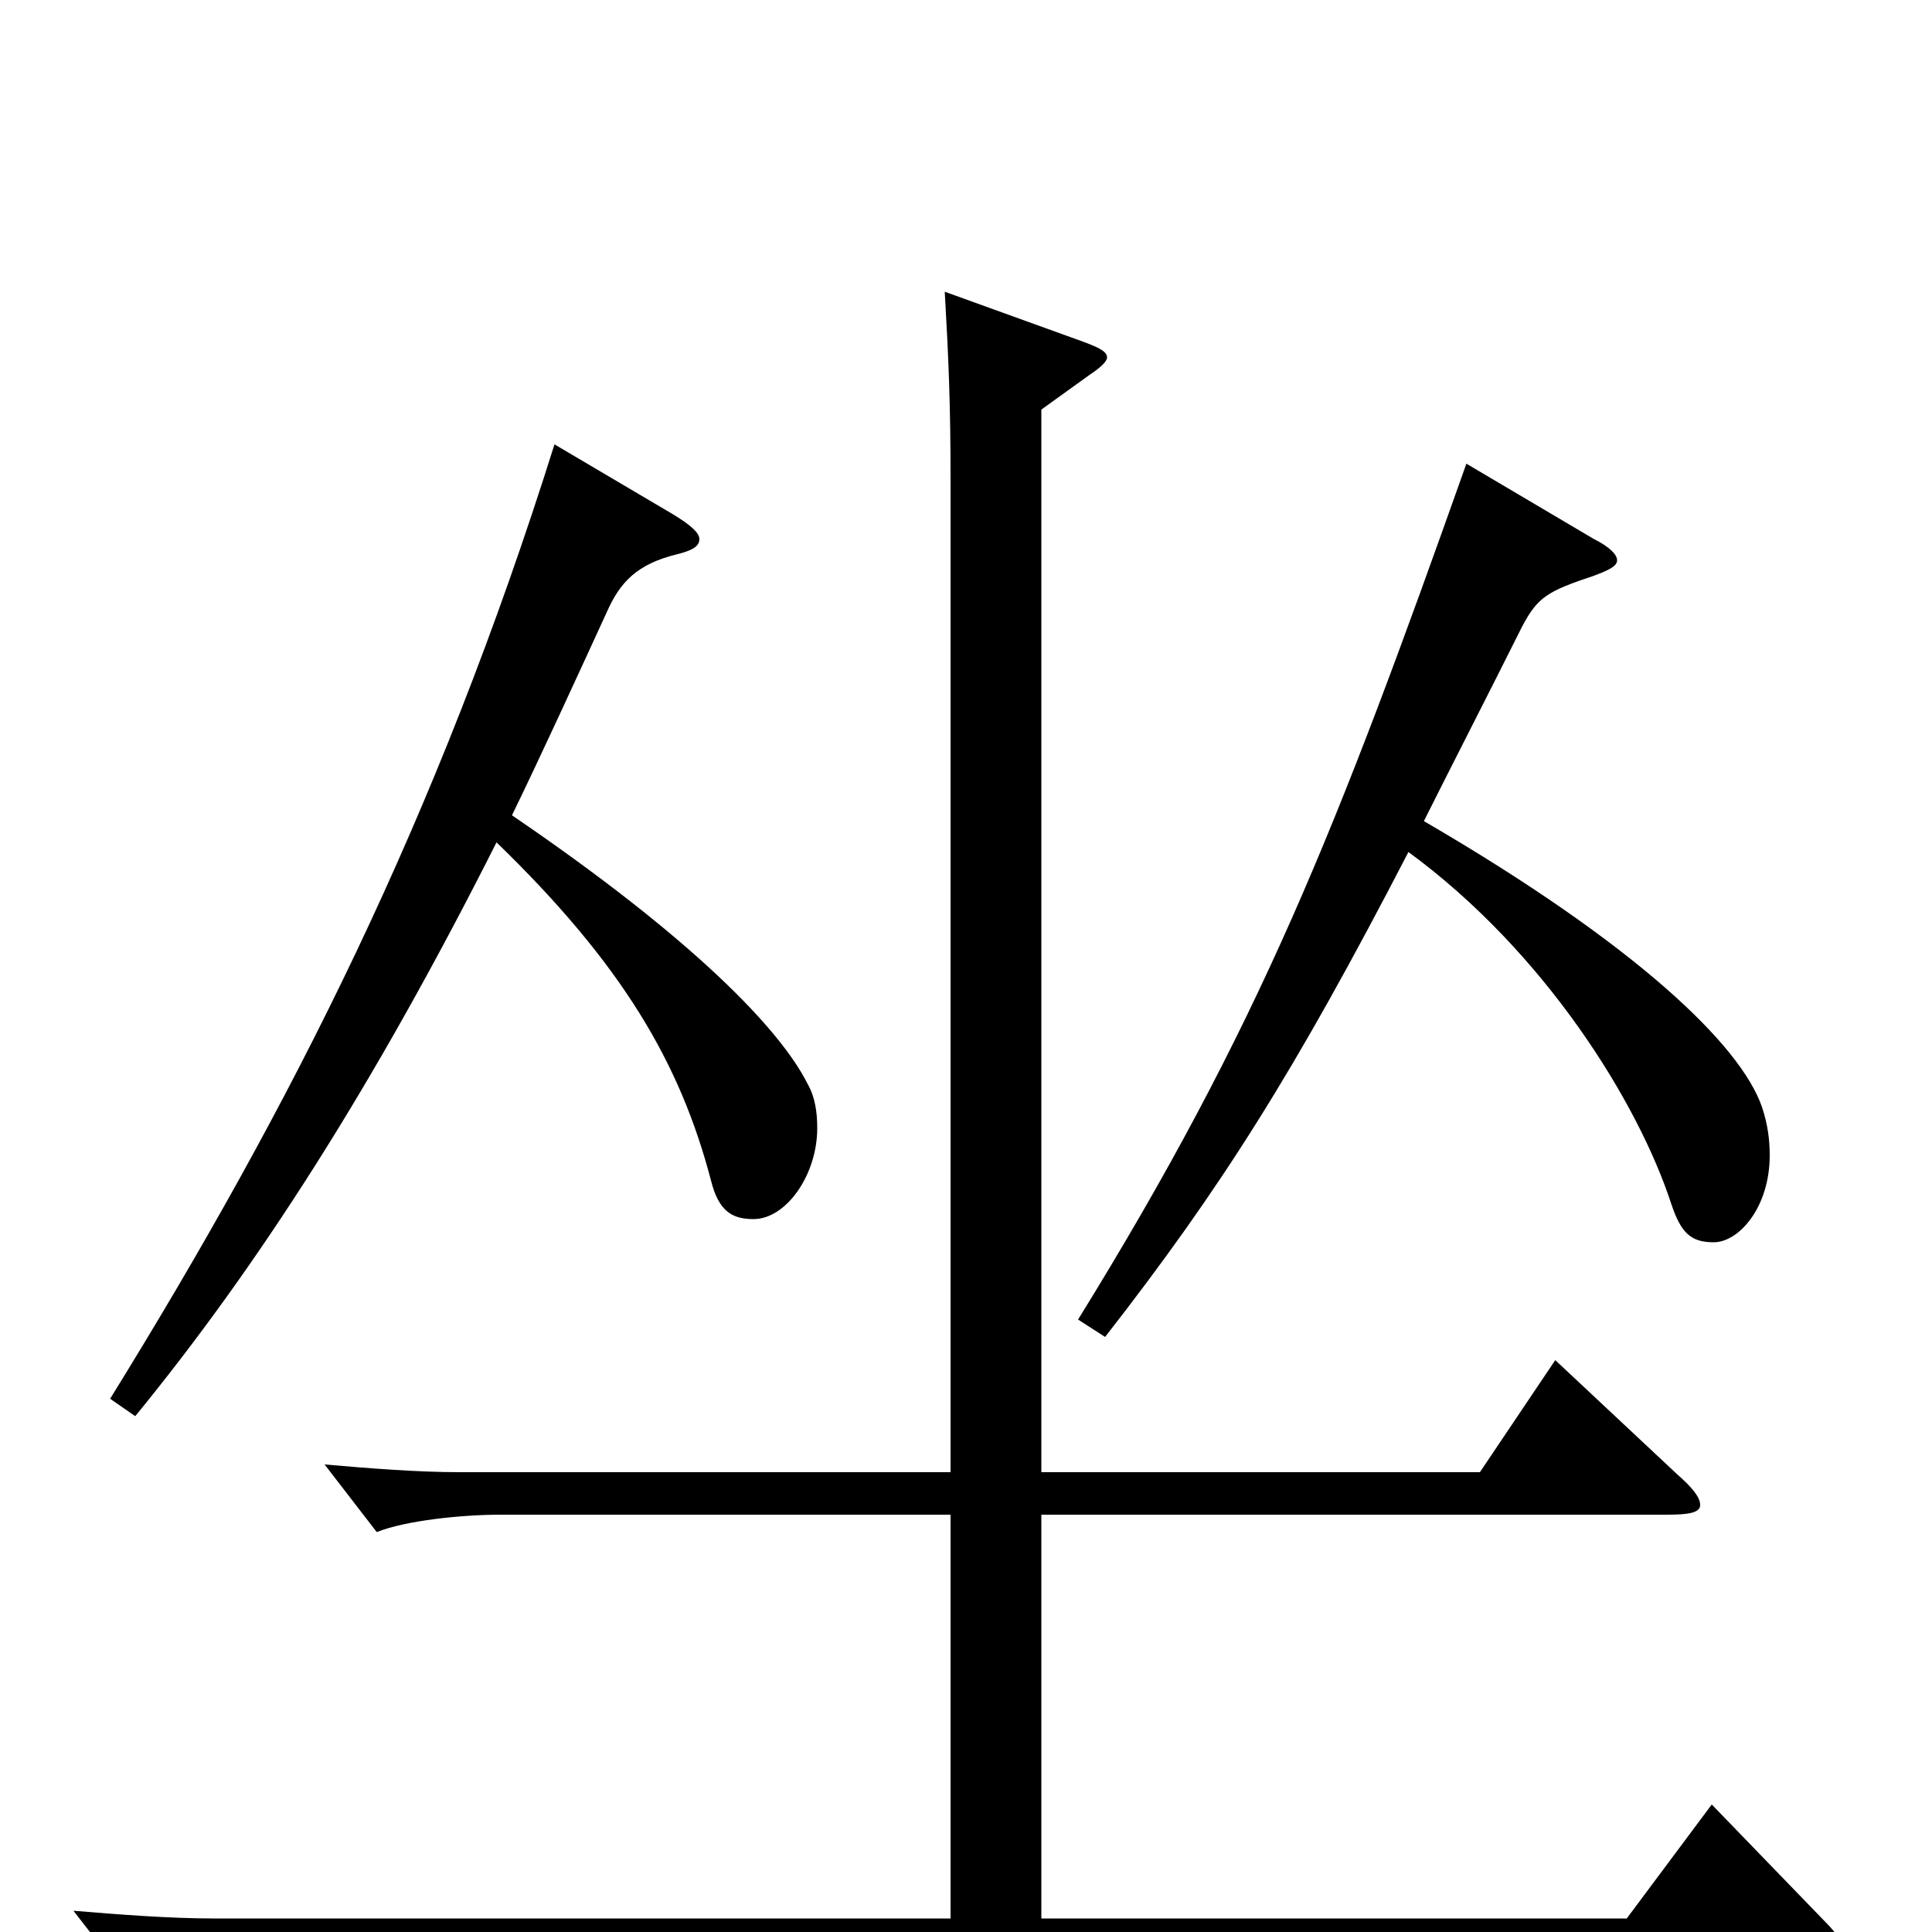 <svg xmlns="http://www.w3.org/2000/svg" viewBox="0 -1000 1000 1000">
	<path fill="#000000" d="M759 -760C692 -571 652 -469 558 -317L572 -308C632 -385 670 -445 729 -559C800 -507 848 -429 865 -377C870 -362 875 -357 887 -357C900 -357 916 -375 916 -402C916 -410 915 -418 912 -427C901 -459 847 -511 737 -575C752 -605 769 -638 788 -676C796 -691 801 -694 825 -702C833 -705 837 -707 837 -710C837 -713 833 -717 825 -721ZM287 -770C226 -576 151 -428 57 -276L70 -267C133 -344 193 -437 257 -564C322 -501 352 -450 368 -389C372 -373 379 -369 390 -369C407 -369 423 -392 423 -416C423 -424 422 -432 418 -439C404 -467 359 -514 265 -578C281 -611 297 -646 314 -683C321 -699 330 -708 350 -713C358 -715 362 -717 362 -721C362 -724 358 -728 348 -734ZM886 -66L842 -7H539V-216H863C874 -216 880 -217 880 -221C880 -225 876 -230 868 -237L805 -296L766 -238H539V-788L564 -806C570 -810 573 -813 573 -815C573 -818 569 -820 561 -823L489 -849C491 -814 492 -791 492 -752V-238H238C216 -238 191 -240 168 -242L195 -207C210 -213 239 -216 259 -216H492V-7H111C88 -7 62 -9 38 -11L66 25C82 19 112 15 133 15H940C949 15 954 13 954 9C954 6 951 1 945 -5Z"/>
</svg>